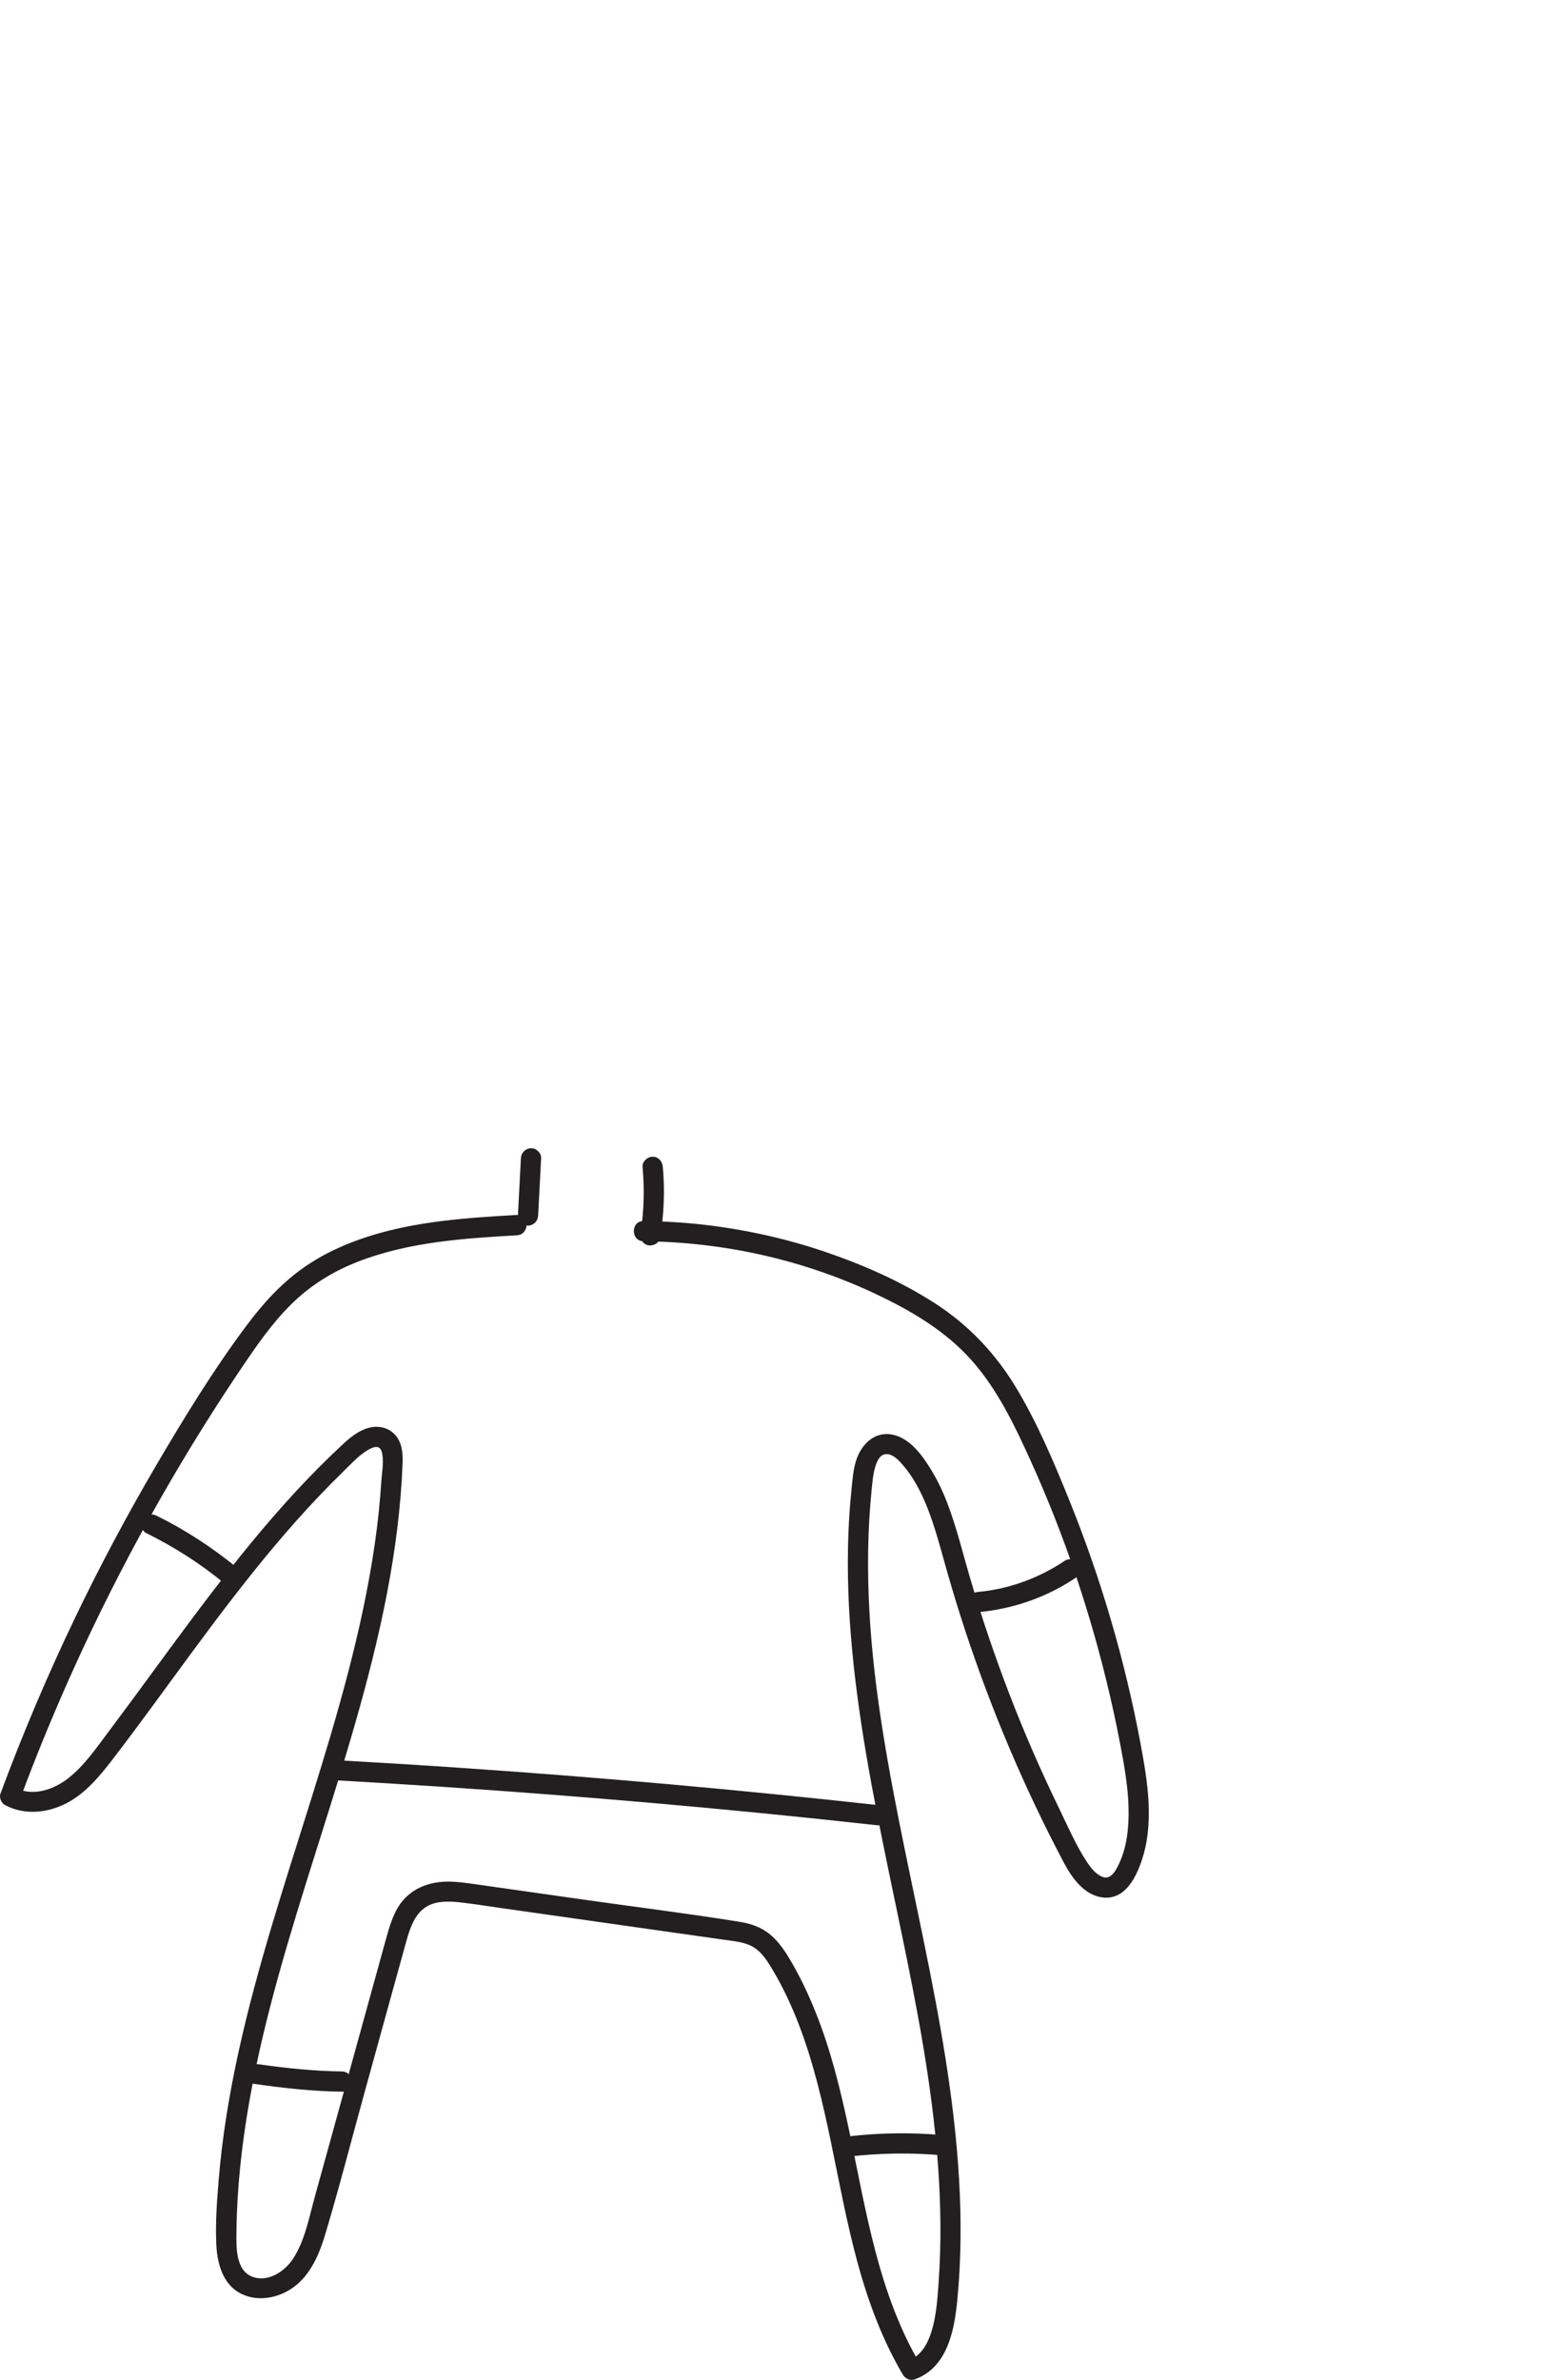 <?xml version="1.0" encoding="UTF-8"?><svg id="a" xmlns="http://www.w3.org/2000/svg" viewBox="0 0 381.83 588.15"><defs><style>.c{fill:#231f20;}</style></defs><g id="b"><g><path class="c" d="M128.82,286.27l-.74,14.12c-.07,1.31,1.2,2.56,2.5,2.5,1.41-.06,2.43-1.1,2.5-2.5l.74-14.12c.07-1.31-1.2-2.56-2.5-2.5-1.41,.06-2.43,1.1-2.5,2.5h0Z"/><path class="c" d="M158.9,288.36c.5,5.42,.37,10.96-.49,16.27-.22,1.33,.35,2.69,1.75,3.08,1.19,.33,2.86-.41,3.08-1.75,.95-5.83,1.22-11.72,.67-17.6-.12-1.34-1.06-2.5-2.5-2.5-1.26,0-2.63,1.15-2.5,2.5h0Z"/><path class="c" d="M127.81,300.25c-12.24,.7-24.72,1.53-36.48,5.24-5.81,1.83-11.46,4.38-16.44,7.92-5.49,3.9-9.94,8.84-13.95,14.21-8.28,11.08-15.58,23.03-22.57,34.95s-13.72,24.56-19.81,37.24c-6.81,14.2-12.97,28.71-18.45,43.47-.37,.99,.24,2.34,1.15,2.82,4.8,2.54,10.4,1.98,15.13-.44s8.29-6.74,11.5-10.92c6.76-8.79,13.23-17.81,19.82-26.74,6.52-8.83,13.15-17.58,20.22-25.98,3.54-4.2,7.18-8.32,10.97-12.29,1.95-2.05,3.94-4.06,5.97-6.04,1.8-1.75,3.59-3.76,5.72-5.11,1.25-.79,3.19-1.82,3.79,.14,.64,2.09,.09,4.84-.05,6.98-.34,5.36-.9,10.71-1.67,16.02-1.55,10.61-3.84,21.1-6.54,31.48-5.49,21.1-12.64,41.71-18.87,62.59-6.17,20.65-11.45,41.69-13.2,63.23-.42,5.17-.8,10.45-.56,15.64,.22,4.72,1.6,9.96,6.2,12.22,4.21,2.07,9.4,.99,13.05-1.75,4.2-3.16,6.27-8.2,7.73-13.08,3.53-11.81,6.59-23.78,9.88-35.66s6.66-24.17,10.02-36.25c1.22-4.38,2.66-8.89,7.65-9.93,2.29-.48,4.78-.21,7.08,.08,2.9,.36,5.79,.82,8.68,1.23,12.36,1.76,24.72,3.51,37.08,5.27l18.4,2.61c2.52,.36,5.32,.57,7.47,2.06,1.95,1.35,3.24,3.5,4.43,5.5,5.08,8.57,8.38,18,10.91,27.6,5.16,19.56,7.19,40.01,14.71,58.91,1.84,4.63,3.98,9.13,6.52,13.42,.53,.9,1.78,1.51,2.82,1.15,8.21-2.87,9.92-12.2,10.64-19.81,.94-9.86,.99-19.78,.42-29.66-1.17-20.07-4.85-39.91-8.88-59.57-4.02-19.64-8.44-39.22-11.17-59.09-1.34-9.75-2.22-19.57-2.42-29.41-.1-4.98-.03-9.96,.26-14.93,.14-2.5,.34-4.99,.59-7.47,.2-2.01,.37-4.04,1-5.96,.38-1.14,1.06-2.62,2.41-2.77,1.87-.21,3.58,1.81,4.63,3.07,2.88,3.47,4.86,7.68,6.39,11.89s2.76,8.86,4.02,13.33c1.43,5.06,2.97,10.09,4.61,15.09,6.54,19.85,14.73,39.19,24.51,57.65,1.98,3.73,5.07,8.03,9.62,8.53,5.26,.58,7.96-4.5,9.45-8.72,3.32-9.4,1.64-19.74-.14-29.27-3.85-20.58-9.77-40.77-17.62-60.18-3.8-9.38-7.8-18.86-13-27.56-5.16-8.63-11.86-15.74-20.33-21.18s-17.8-9.51-27.25-12.72-19.71-5.48-29.87-6.64c-4.93-.56-9.88-.85-14.83-.9-3.22-.03-3.22,4.97,0,5,19.9,.17,39.75,4.63,57.74,13.18,8.59,4.08,16.94,9.01,23.33,16.18,6.38,7.17,10.62,16.01,14.56,24.68,8.49,18.71,15.07,38.29,19.71,58.3,1.17,5.05,2.22,10.13,3.14,15.23,.83,4.64,1.5,9.33,1.46,14.05s-.73,9.35-2.96,13.38c-.72,1.3-1.8,2.68-3.45,2.09s-2.96-2.28-3.89-3.69c-2.72-4.12-4.75-8.86-6.91-13.3s-4.43-9.35-6.49-14.09c-4.04-9.29-7.68-18.75-10.93-28.34-1.66-4.9-3.22-9.83-4.67-14.8-1.34-4.57-2.51-9.19-3.98-13.73s-3.08-8.63-5.46-12.52c-2.21-3.63-5.36-8.11-9.87-8.88s-7.74,2.77-8.9,6.85c-.58,2.03-.75,4.17-.97,6.26-.26,2.49-.47,4.98-.62,7.47-.59,9.7-.36,19.43,.42,29.11,1.58,19.64,5.37,39.02,9.36,58.28,3.98,19.23,8.25,38.45,10.71,57.96,1.22,9.66,2,19.38,2.07,29.12,.04,4.82-.1,9.65-.44,14.46-.29,4.12-.55,8.33-1.8,12.29-.9,2.87-2.51,5.89-5.52,6.94l2.82,1.15c-10.41-17.54-13.44-38.07-17.6-57.72-2.11-9.97-4.52-19.93-8.33-29.41-1.88-4.68-4.05-9.27-6.69-13.58-1.31-2.15-2.81-4.24-4.8-5.81-2.15-1.69-4.67-2.51-7.35-2.94-12.33-1.99-24.75-3.53-37.12-5.28l-18.4-2.61-9.2-1.31c-2.56-.36-5.15-.77-7.74-.72-5.33,.11-10,2.39-12.48,7.26-1.15,2.25-1.84,4.68-2.51,7.11-.85,3.09-1.71,6.18-2.56,9.27l-9.94,35.98-5.05,18.26c-1.42,5.12-2.43,10.78-5.37,15.3-2.04,3.15-6.29,5.98-10.16,4.43-4.07-1.63-3.89-7.36-3.85-10.95,.24-21.56,4.66-42.77,10.41-63.47s13.03-41.6,19.03-62.56,10.78-42.14,11.64-63.83c.09-2.28-.02-4.74-1.39-6.66-1.61-2.25-4.37-2.99-6.99-2.28-2.47,.66-4.54,2.34-6.37,4.04-2.02,1.87-4,3.78-5.94,5.73-7.81,7.85-15.01,16.3-21.87,24.99-6.92,8.77-13.52,17.78-20.12,26.78-3.26,4.45-6.53,8.9-9.85,13.31-3.11,4.13-6.15,8.66-10.29,11.85-3.57,2.75-8.7,4.48-12.94,2.24l1.15,2.82c9.52-25.6,21.12-50.41,34.65-74.14,6.78-11.9,14.04-23.54,21.78-34.84,3.62-5.29,7.45-10.49,12.23-14.81,4.32-3.91,9.47-6.92,14.89-9.03,12.5-4.86,26.08-5.77,39.33-6.53,3.2-.18,3.22-5.19,0-5h0Z"/></g><path class="c" d="M62.77,514.98c7.19,1.03,14.5,1.85,21.77,1.94,3.22,.04,3.22-4.96,0-5-6.82-.09-13.7-.8-20.44-1.76-1.33-.19-2.69,.33-3.08,1.75-.32,1.17,.4,2.88,1.75,3.08h0Z"/><path class="c" d="M83.17,439.98c17.46,.97,34.91,2.13,52.34,3.47,17.35,1.34,34.69,2.85,52.01,4.56,9.81,.96,19.62,1.99,29.43,3.07,1.34,.15,2.5-1.26,2.5-2.5,0-1.47-1.15-2.35-2.5-2.5-17.38-1.92-34.78-3.65-52.2-5.2s-34.69-2.9-52.05-4.07c-9.84-.67-19.68-1.27-29.53-1.82-3.21-.18-3.2,4.82,0,5h0Z"/><path class="c" d="M209.77,532.98c7.68-.9,15.42-1.02,23.12-.35,1.35,.12,2.5-1.23,2.5-2.5,0-1.45-1.15-2.38-2.5-2.5-7.7-.67-15.44-.55-23.12,.35-1.34,.16-2.5,1.04-2.5,2.5,0,1.23,1.15,2.66,2.5,2.5h0Z"/><path class="c" d="M36.17,378.88c6.72,3.32,13.09,7.34,18.89,12.08,1.05,.85,2.51,1.02,3.54,0,.88-.88,1.05-2.68,0-3.54-6.15-5.01-12.79-9.35-19.91-12.86-1.21-.6-2.71-.33-3.42,.9-.65,1.1-.32,2.82,.9,3.42h0Z"/><path class="c" d="M241.82,398.43c8.59-.78,16.88-3.61,24.06-8.42,1.12-.75,1.61-2.2,.9-3.42-.65-1.11-2.29-1.65-3.42-.9-6.42,4.3-13.83,7.03-21.54,7.73-1.34,.12-2.5,1.06-2.5,2.5,0,1.26,1.15,2.62,2.5,2.5h0Z"/></g></svg>